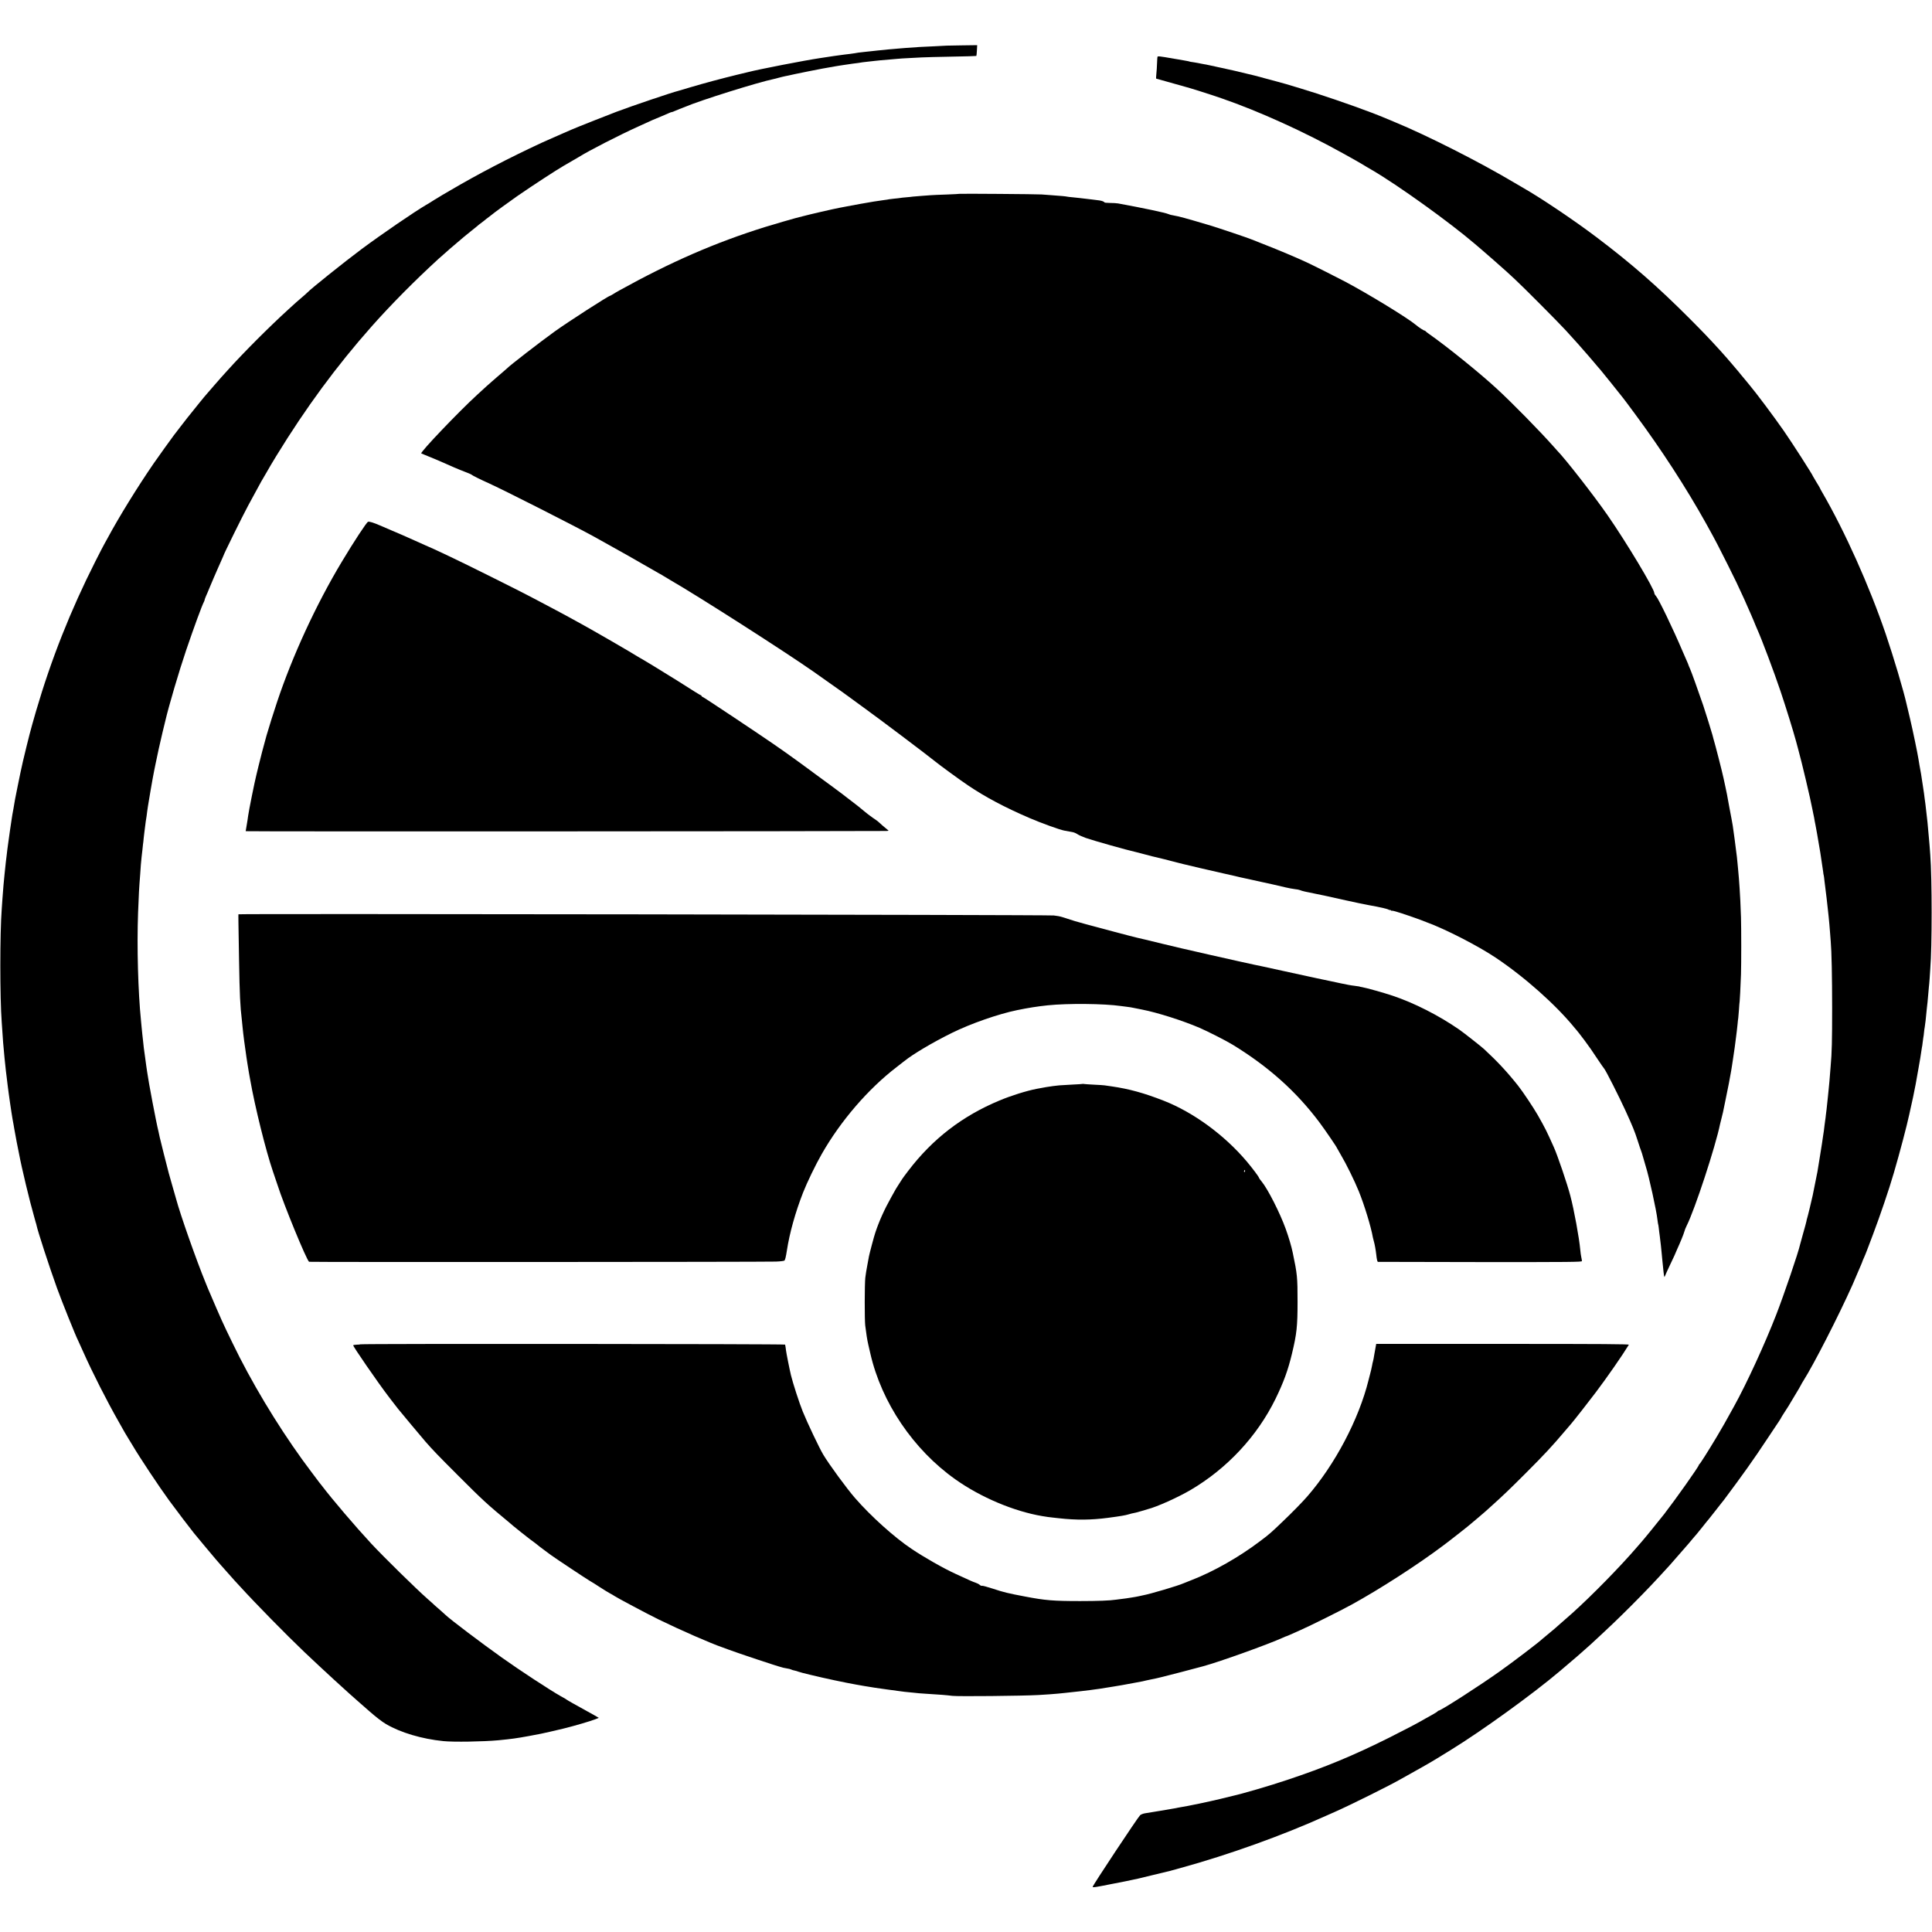 <?xml version="1.0" standalone="no"?>
<!DOCTYPE svg PUBLIC "-//W3C//DTD SVG 20010904//EN"
 "http://www.w3.org/TR/2001/REC-SVG-20010904/DTD/svg10.dtd">
<svg version="1.0" xmlns="http://www.w3.org/2000/svg"
 width="2776pt" height="2776pt" viewBox="0 0 2776 2776"
 preserveAspectRatio="xMidYMid meet">
<g transform="translate(0,2776) scale(0.1,-0.1)"
fill="#000000" stroke="none">
<path d="M13597 27104 c-1 -1 -78 -5 -172 -9 -93 -4 -188 -8 -210 -10 -189
-13 -236 -16 -275 -20 -25 -3 -76 -7 -115 -10 -38 -3 -86 -7 -105 -10 -19 -2
-66 -7 -105 -10 -38 -4 -83 -9 -100 -11 -16 -2 -55 -6 -85 -9 -77 -8 -132 -15
-150 -20 -8 -2 -40 -6 -71 -10 -31 -3 -65 -7 -75 -9 -11 -2 -44 -7 -74 -10
-30 -4 -66 -8 -80 -11 -26 -4 -43 -6 -205 -31 -214 -32 -864 -158 -1027 -200
-20 -5 -16 -4 -158 -38 -240 -59 -457 -117 -670 -180 -85 -26 -162 -48 -172
-51 -88 -21 -660 -214 -893 -302 -136 -51 -579 -227 -640 -254 -22 -9 -74 -32
-115 -50 -41 -17 -108 -47 -148 -65 -41 -19 -75 -34 -77 -34 -2 0 -43 -18 -92
-41 -474 -220 -919 -452 -1318 -687 -33 -19 -82 -48 -110 -64 -27 -16 -81 -49
-120 -73 -38 -25 -87 -55 -109 -67 -175 -103 -639 -420 -936 -641 -240 -179
-729 -570 -775 -621 -5 -6 -41 -38 -80 -71 -38 -33 -75 -64 -81 -70 -6 -5 -55
-50 -110 -100 -279 -254 -641 -617 -869 -870 -49 -55 -92 -102 -95 -105 -3 -3
-50 -57 -105 -120 -54 -63 -101 -117 -104 -120 -5 -4 -65 -77 -108 -130 -7 -8
-36 -45 -65 -81 -101 -125 -117 -145 -197 -249 -44 -58 -91 -118 -103 -134
-35 -45 -229 -317 -291 -406 -233 -339 -497 -767 -660 -1070 -16 -30 -38 -68
-47 -85 -10 -16 -69 -131 -132 -255 -355 -703 -631 -1398 -851 -2150 -28 -94
-87 -306 -92 -330 -2 -8 -21 -87 -44 -175 -35 -141 -72 -299 -87 -375 -3 -14
-21 -104 -41 -200 -42 -209 -39 -194 -48 -250 -4 -25 -9 -54 -11 -65 -12 -61
-24 -134 -28 -165 -3 -19 -12 -82 -21 -140 -19 -132 -22 -153 -30 -215 -4 -27
-8 -61 -10 -75 -2 -14 -7 -52 -10 -85 -4 -33 -9 -73 -11 -90 -2 -16 -6 -55 -9
-85 -3 -30 -7 -73 -10 -95 -12 -115 -18 -188 -30 -350 -3 -55 -8 -120 -10
-145 -27 -355 -27 -1272 0 -1630 2 -30 7 -95 10 -145 3 -49 7 -115 10 -145 11
-124 16 -187 20 -220 2 -19 6 -62 10 -95 3 -33 7 -76 10 -95 3 -19 7 -55 10
-80 2 -25 9 -81 15 -125 5 -44 12 -96 15 -115 2 -20 11 -80 19 -135 9 -55 18
-118 21 -140 7 -49 23 -141 30 -175 3 -14 8 -43 11 -65 3 -22 19 -105 34 -185
16 -80 31 -156 34 -170 36 -195 153 -682 216 -900 12 -41 23 -82 25 -90 2 -8
4 -15 5 -15 1 0 3 -9 5 -21 16 -80 179 -583 293 -899 70 -194 274 -701 303
-754 4 -9 40 -86 78 -172 132 -296 336 -697 499 -984 47 -82 90 -159 96 -170
6 -11 31 -53 56 -93 25 -40 50 -81 55 -90 99 -169 388 -604 526 -792 94 -129
315 -419 353 -465 14 -16 29 -34 33 -40 16 -20 258 -311 284 -340 14 -16 48
-55 75 -86 129 -146 181 -205 199 -224 11 -11 44 -48 74 -80 224 -246 658
-688 922 -940 122 -116 297 -279 429 -400 209 -191 264 -240 350 -315 52 -46
122 -107 155 -136 101 -88 183 -152 243 -187 208 -122 514 -213 822 -244 145
-15 574 -8 790 12 201 20 253 27 440 61 177 33 187 35 295 60 11 3 31 7 44 10
13 3 51 12 85 20 34 8 68 16 76 18 158 39 382 105 454 133 l50 20 -25 15 c-13
8 -76 44 -139 78 -111 61 -140 77 -214 119 -18 11 -44 25 -57 33 -13 7 -26 15
-29 18 -5 5 -12 9 -89 52 -147 83 -586 370 -841 552 -293 208 -745 550 -806
610 -6 6 -37 34 -68 61 -32 28 -73 64 -91 80 -17 17 -62 57 -99 89 -168 148
-628 600 -811 796 -229 247 -561 636 -715 839 -14 18 -30 38 -35 44 -10 12
-199 265 -240 322 -375 520 -739 1128 -1003 1676 -148 304 -152 314 -342 757
-6 12 -14 32 -19 45 -4 12 -18 45 -29 72 -130 317 -361 971 -422 1200 -5 17
-28 100 -53 185 -24 85 -47 166 -51 180 -20 72 -127 498 -131 520 -5 27 -12
60 -19 88 -29 112 -144 717 -161 847 -2 17 -8 59 -14 95 -5 36 -13 89 -16 119
-4 30 -8 62 -10 72 -4 18 -13 100 -20 169 -2 19 -6 60 -10 90 -3 30 -8 75 -10
100 -2 25 -6 68 -9 95 -42 418 -60 1057 -42 1550 11 284 13 329 31 560 2 22 6
81 9 130 4 50 9 101 11 115 2 14 7 56 11 95 3 38 7 77 9 86 2 10 7 50 10 90 4
40 9 82 11 93 2 10 6 42 9 70 6 50 12 96 21 147 2 15 6 47 9 70 3 24 7 55 10
69 3 14 7 39 9 55 11 70 17 101 21 125 3 14 7 41 10 60 3 19 10 58 15 85 5 28
12 66 15 85 3 19 12 67 20 105 8 39 17 82 20 98 22 111 66 312 101 457 20 80
37 152 39 160 48 209 198 718 299 1015 113 332 231 654 256 697 5 10 10 22 10
28 0 6 9 29 19 53 11 23 36 83 56 132 20 50 45 108 55 130 10 22 32 74 50 115
18 41 46 103 61 138 16 34 29 64 29 66 0 14 267 557 358 726 40 75 69 128 185
340 17 30 55 95 84 144 29 49 53 90 53 92 0 1 35 60 79 131 426 695 866 1293
1371 1863 274 309 616 655 960 970 9 8 50 44 91 80 41 35 76 67 79 70 3 3 48
41 100 85 52 44 97 82 100 85 3 3 50 41 105 85 55 44 102 82 105 86 3 3 23 18
45 34 22 17 42 32 45 35 3 4 23 19 45 35 22 17 42 32 45 35 12 13 286 213 369
270 232 160 565 377 671 438 56 32 194 112 210 122 149 94 584 317 865 444 94
42 184 83 200 91 17 7 71 30 120 50 50 21 103 43 119 51 16 8 34 14 40 14 6 0
22 6 36 13 14 7 48 21 75 31 28 10 64 24 80 31 213 92 1046 353 1279 401 10 2
42 10 70 18 28 8 69 17 91 22 22 4 42 8 45 9 3 0 23 5 45 10 22 4 45 9 50 11
14 4 354 72 390 78 17 2 55 9 85 15 30 6 71 13 90 16 19 3 46 7 60 10 14 2 43
7 65 10 23 3 50 7 61 9 12 2 45 7 75 11 30 3 65 8 79 10 44 8 84 13 150 20 36
4 76 8 90 10 31 4 124 13 215 20 39 4 90 8 115 10 25 3 95 7 155 10 61 3 146
8 190 10 44 3 238 7 430 11 193 3 352 8 354 10 2 2 6 38 8 79 l4 76 -221 -3
c-122 -2 -222 -4 -223 -4z"/>
<path d="M16633 26947 c-3 -5 -7 -48 -8 -95 -1 -48 -6 -117 -10 -154 -4 -38
-5 -68 -2 -68 3 0 61 -16 129 -36 149 -43 257 -73 281 -79 55 -13 366 -111
527 -167 537 -185 1194 -483 1755 -796 44 -24 105 -58 135 -75 49 -27 158 -91
200 -117 8 -5 40 -23 70 -41 369 -214 1119 -753 1481 -1063 20 -17 62 -53 95
-81 78 -66 306 -267 363 -319 24 -23 76 -70 115 -106 109 -100 619 -612 732
-735 116 -126 256 -283 329 -369 28 -32 55 -63 60 -70 6 -6 33 -38 60 -71 28
-33 53 -62 56 -65 3 -3 72 -88 154 -190 81 -102 157 -197 169 -212 11 -14 89
-117 171 -229 375 -506 736 -1063 1015 -1564 18 -33 44 -80 58 -105 63 -112
152 -283 260 -500 107 -214 139 -281 230 -480 47 -102 162 -368 162 -374 0 -2
13 -33 29 -68 64 -142 240 -609 334 -888 81 -241 184 -575 222 -715 9 -33 23
-85 31 -115 52 -187 177 -714 208 -880 3 -14 7 -36 10 -50 10 -46 16 -75 21
-110 3 -19 8 -42 10 -50 4 -12 34 -188 70 -400 9 -53 35 -230 41 -275 2 -22 6
-47 9 -55 2 -8 7 -43 10 -78 4 -35 8 -71 10 -80 1 -9 6 -46 10 -82 4 -36 8
-72 10 -80 1 -8 6 -49 10 -90 4 -41 9 -82 10 -90 1 -8 6 -50 10 -92 3 -43 8
-90 10 -105 2 -16 6 -71 10 -123 4 -52 9 -111 10 -130 12 -132 20 -501 20
-955 0 -467 -4 -643 -21 -830 -2 -27 -6 -78 -9 -112 -5 -72 -13 -159 -20 -225
-3 -27 -7 -72 -10 -100 -7 -68 -15 -144 -20 -188 -3 -19 -7 -55 -10 -80 -2
-25 -7 -61 -10 -80 -3 -19 -7 -53 -10 -75 -2 -22 -7 -56 -9 -75 -3 -19 -8 -52
-11 -72 -12 -84 -17 -121 -46 -298 -17 -102 -33 -198 -35 -215 -3 -16 -19 -95
-35 -175 -16 -80 -31 -154 -33 -165 -8 -43 -78 -330 -82 -336 -2 -3 -5 -19 -8
-35 -3 -16 -24 -95 -47 -174 -22 -80 -42 -152 -44 -160 -25 -116 -229 -716
-344 -1012 -163 -419 -423 -986 -607 -1318 -119 -216 -167 -301 -247 -435
-123 -205 -239 -389 -249 -393 -4 -2 -8 -7 -8 -12 0 -21 -332 -490 -498 -705
-74 -94 -296 -368 -327 -401 -5 -6 -32 -37 -60 -69 -237 -277 -650 -699 -936
-956 -62 -55 -98 -87 -164 -144 -38 -33 -76 -67 -85 -75 -17 -15 -24 -21 -120
-100 -30 -25 -57 -47 -60 -50 -34 -36 -412 -324 -605 -461 -299 -213 -853
-569 -885 -569 -4 0 -10 -4 -12 -8 -1 -5 -39 -28 -83 -53 -44 -24 -88 -48 -97
-54 -99 -59 -281 -154 -518 -273 -514 -257 -921 -426 -1465 -607 -253 -85
-648 -200 -785 -230 -8 -2 -89 -22 -180 -44 -152 -37 -477 -105 -560 -117 -19
-3 -42 -7 -50 -9 -8 -2 -28 -7 -45 -9 -16 -3 -109 -19 -205 -35 -96 -16 -195
-32 -220 -36 -25 -4 -56 -16 -69 -28 -33 -31 -681 -1008 -681 -1028 0 -12 36
-7 260 38 96 19 186 37 200 39 13 3 56 12 95 20 38 9 81 18 94 20 18 4 247 59
414 100 9 2 25 6 35 8 9 3 85 23 167 46 691 190 1464 468 2080 746 28 12 91
40 140 62 220 97 798 385 930 462 17 10 59 34 95 53 84 45 395 222 440 252 19
12 107 66 195 120 444 273 1177 802 1565 1131 14 12 75 63 135 115 61 51 112
95 115 98 3 4 41 37 85 75 44 39 96 85 115 102 280 259 363 338 575 549 220
221 345 352 560 589 11 12 235 268 263 301 10 11 40 47 67 80 28 33 53 62 56
65 3 3 41 50 85 105 43 55 81 102 85 105 3 3 39 48 79 100 40 52 86 111 102
130 16 19 32 40 36 45 279 373 428 583 621 875 79 118 156 234 172 258 16 23
29 45 29 47 0 2 21 37 47 77 27 40 52 81 58 90 41 68 92 153 100 167 35 56 85
143 85 146 0 3 15 28 33 57 150 237 504 929 705 1378 11 25 39 90 62 145 23
55 50 119 61 142 10 24 19 45 19 48 0 3 9 24 20 48 11 23 30 71 44 107 13 36
53 142 89 235 99 262 231 648 298 880 87 297 188 681 223 845 3 14 12 55 20
91 8 36 17 77 20 90 2 13 9 44 15 69 5 25 13 61 16 80 3 19 8 42 10 50 2 8 7
31 10 50 3 19 21 121 40 225 19 105 37 213 40 240 4 28 8 57 10 65 3 8 7 38
10 66 3 28 8 61 10 75 3 13 8 47 10 75 3 28 7 61 10 73 7 39 17 124 30 266 4
44 9 89 11 99 2 11 6 56 9 100 3 45 8 96 10 114 3 17 7 74 11 125 3 50 7 112
9 137 26 305 26 1301 0 1635 -2 28 -7 88 -10 134 -3 47 -8 98 -10 115 -2 17
-7 67 -10 111 -3 44 -8 94 -10 110 -2 17 -7 53 -9 80 -9 86 -16 149 -21 183
-3 18 -8 54 -11 80 -3 26 -7 58 -9 72 -2 14 -9 59 -15 100 -25 168 -30 200
-51 310 -6 30 -12 69 -14 85 -11 73 -80 407 -121 580 -25 105 -47 197 -49 206
-43 193 -185 671 -300 1009 -235 689 -585 1470 -911 2033 -19 32 -34 60 -34
63 0 2 -22 41 -50 85 -27 44 -50 83 -50 85 0 14 -306 491 -420 654 -152 218
-398 546 -495 661 -16 20 -46 56 -65 79 -19 23 -42 51 -50 60 -8 10 -31 37
-49 60 -19 24 -40 48 -46 54 -5 6 -23 27 -39 46 -27 33 -112 130 -171 195
-167 183 -242 261 -435 455 -461 462 -833 788 -1340 1171 -314 238 -796 562
-1050 707 -19 11 -80 46 -135 79 -494 294 -1247 676 -1715 869 -85 36 -164 68
-175 73 -11 5 -40 17 -65 26 -25 10 -67 26 -95 37 -288 110 -736 263 -1030
351 -191 58 -212 64 -345 100 -54 15 -280 75 -310 83 -165 41 -433 103 -470
109 -19 3 -43 8 -52 11 -9 3 -25 6 -35 8 -10 2 -52 11 -93 20 -41 8 -91 18
-110 21 -19 3 -42 8 -50 10 -8 2 -37 7 -65 11 -27 3 -53 8 -56 10 -3 2 -21 6
-40 9 -19 3 -61 11 -94 17 -33 6 -71 12 -85 14 -14 2 -71 12 -128 22 -61 11
-105 15 -109 9z"/>
<path d="M13788 24975 c-2 -2 -86 -6 -188 -10 -102 -3 -205 -8 -230 -10 -25
-2 -85 -6 -135 -10 -49 -3 -103 -8 -120 -10 -16 -3 -59 -7 -95 -10 -36 -3 -76
-7 -90 -10 -14 -2 -50 -7 -80 -9 -30 -3 -64 -7 -75 -9 -11 -3 -42 -8 -70 -11
-102 -15 -121 -17 -150 -22 -70 -11 -316 -55 -390 -70 -44 -8 -91 -18 -105
-20 -68 -12 -446 -99 -525 -121 -49 -13 -98 -26 -109 -28 -34 -8 -300 -86
-431 -126 -715 -223 -1355 -502 -2094 -911 -31 -17 -73 -42 -93 -55 -21 -12
-39 -23 -42 -23 -22 0 -603 -374 -796 -513 -214 -154 -654 -495 -680 -526 -3
-3 -34 -31 -70 -61 -36 -30 -70 -59 -76 -65 -6 -5 -38 -33 -70 -61 -33 -29
-71 -62 -85 -75 -14 -13 -73 -67 -130 -119 -269 -246 -827 -831 -806 -845 1
-1 45 -19 97 -40 52 -21 118 -48 145 -60 169 -76 312 -137 390 -166 50 -19 91
-37 93 -41 3 -7 126 -68 237 -118 205 -91 1269 -631 1530 -776 22 -13 61 -34
86 -48 39 -21 170 -94 404 -226 22 -12 117 -66 211 -121 94 -54 187 -107 206
-118 20 -10 46 -25 59 -33 13 -7 26 -15 29 -18 3 -3 43 -27 90 -54 371 -212
1630 -1017 2055 -1314 98 -69 420 -297 430 -304 15 -12 180 -132 292 -213 220
-158 929 -693 1038 -782 61 -50 344 -257 463 -337 250 -169 531 -318 892 -473
165 -71 424 -164 490 -177 38 -8 82 -15 120 -22 19 -3 51 -16 71 -30 19 -13
73 -37 120 -54 122 -42 586 -173 729 -205 8 -2 60 -15 115 -30 55 -14 107 -28
115 -30 68 -15 281 -68 305 -76 17 -5 77 -20 135 -34 58 -13 172 -40 253 -60
82 -19 158 -37 170 -39 12 -2 83 -18 157 -36 74 -17 146 -33 160 -36 14 -3 33
-7 42 -10 10 -3 29 -7 42 -10 13 -2 83 -18 156 -34 73 -16 142 -32 154 -34 43
-8 263 -58 336 -76 41 -10 101 -21 133 -25 32 -3 67 -10 77 -15 10 -5 42 -15
72 -21 29 -5 105 -21 169 -35 63 -13 124 -26 135 -28 20 -4 80 -18 279 -62
116 -26 289 -62 330 -69 175 -31 276 -55 293 -68 6 -5 12 -6 12 -2 0 4 7 2 15
-5 8 -7 15 -10 15 -7 0 3 15 1 33 -4 17 -6 39 -12 48 -14 25 -5 290 -96 324
-110 17 -7 55 -22 85 -33 271 -98 744 -340 1002 -513 415 -278 863 -676 1134
-1009 16 -19 31 -37 34 -40 6 -6 51 -64 112 -145 59 -78 106 -147 191 -275 38
-58 78 -114 87 -125 23 -25 214 -403 302 -595 107 -234 137 -308 179 -440 22
-69 44 -134 49 -145 5 -11 19 -56 31 -100 12 -44 28 -100 36 -124 47 -148 154
-635 168 -766 4 -32 8 -62 10 -65 2 -3 6 -27 9 -55 3 -27 9 -81 15 -120 5 -38
12 -99 16 -135 3 -36 8 -81 10 -100 2 -19 7 -66 10 -105 13 -137 24 -238 29
-242 2 -3 7 5 11 17 4 12 36 83 72 158 59 123 83 177 88 192 1 3 7 16 13 30
45 98 95 221 103 253 5 21 21 61 35 88 115 228 412 1131 479 1459 2 8 11 44
20 80 9 36 19 76 22 90 2 14 18 88 34 165 32 152 74 367 83 428 3 20 8 54 12
75 3 20 9 62 14 92 5 30 11 73 14 95 3 22 8 56 11 75 5 41 11 86 20 155 3 28
8 64 10 80 2 17 7 62 11 100 3 39 8 78 10 88 1 9 6 63 10 120 3 56 8 110 10
120 3 17 11 182 19 387 5 134 5 670 0 820 -5 152 -14 352 -20 420 -2 30 -7 93
-10 140 -4 47 -8 103 -11 125 -3 22 -7 65 -9 95 -2 30 -6 71 -9 90 -3 19 -8
58 -11 85 -3 28 -12 102 -21 165 -26 194 -32 232 -44 290 -5 25 -21 110 -36
190 -14 80 -28 154 -30 165 -2 11 -13 63 -24 115 -12 52 -23 106 -26 120 -13
67 -124 501 -145 566 -5 17 -11 40 -13 50 -6 26 -101 332 -132 424 -76 221
-169 481 -190 528 -13 29 -24 55 -24 58 0 3 -9 24 -19 47 -10 23 -40 90 -65
149 -140 329 -344 752 -383 795 -13 13 -23 31 -23 40 0 61 -396 722 -672 1120
-193 279 -615 820 -728 933 -3 3 -25 28 -49 55 -195 220 -594 627 -816 831
-246 227 -717 607 -970 784 -28 19 -51 38 -53 42 -2 4 -8 8 -13 8 -13 0 -86
48 -127 83 -115 97 -672 438 -1012 619 -103 55 -483 246 -560 281 -146 68
-404 176 -575 243 -104 41 -201 80 -215 85 -40 18 -477 165 -570 193 -242 72
-294 87 -395 115 -60 16 -130 33 -155 36 -25 3 -58 12 -75 20 -42 19 -364 87
-720 152 -22 4 -75 7 -118 7 -42 1 -77 4 -77 7 0 4 -12 12 -27 18 -25 9 -49
13 -163 26 -80 9 -147 17 -170 20 -14 2 -56 7 -95 10 -38 3 -77 8 -85 10 -15
4 -74 10 -230 21 -47 3 -107 8 -135 10 -56 5 -1173 13 -1177 9z"/>
<path d="M5289 20263 c-20 -5 -198 -275 -378 -575 -371 -618 -710 -1354 -931
-2018 -57 -173 -106 -326 -151 -480 -22 -74 -108 -403 -115 -439 -3 -13 -16
-67 -29 -120 -27 -107 -110 -519 -120 -595 -3 -27 -12 -85 -20 -130 -8 -45
-15 -85 -15 -89 0 -6 8707 -2 9195 3 46 1 49 2 30 16 -19 13 -114 96 -139 120
-6 6 -40 30 -76 54 -36 24 -94 70 -130 100 -36 31 -103 85 -150 120 -47 35
-87 66 -90 69 -11 12 -368 276 -700 518 -272 197 -369 264 -923 634 -246 164
-452 299 -457 299 -6 0 -10 5 -10 10 0 6 -4 10 -9 10 -8 0 -112 65 -331 205
-40 25 -147 92 -188 116 -15 9 -94 57 -175 108 -82 50 -150 91 -152 91 -3 0
-82 47 -185 110 -50 31 -471 274 -550 318 -25 14 -99 55 -165 92 -66 37 -154
85 -195 107 -41 22 -104 56 -140 75 -36 19 -112 60 -170 90 -58 31 -150 79
-205 108 -168 89 -938 473 -1145 570 -219 104 -263 124 -370 170 -41 18 -106
47 -145 65 -38 18 -119 54 -180 80 -60 26 -126 54 -145 62 -19 9 -48 21 -65
28 -16 7 -64 27 -105 45 -92 40 -150 58 -171 53z"/>
<path d="M3426 14623 c-2 -3 -1 -90 9 -668 8 -485 16 -653 40 -850 3 -22 7
-67 10 -100 9 -99 35 -297 56 -435 6 -36 12 -74 13 -85 3 -18 10 -61 22 -135
2 -14 6 -36 9 -50 3 -14 8 -38 10 -55 68 -389 225 -1019 326 -1315 22 -63 51
-151 66 -195 91 -286 418 -1081 454 -1105 9 -6 6526 -3 6707 3 62 2 118 9 124
15 9 9 21 56 34 142 39 254 122 551 233 835 56 143 181 402 269 555 271 475
667 935 1077 1249 54 42 54 42 105 82 132 106 409 270 690 409 268 132 662
270 935 326 160 33 288 53 438 69 289 30 811 25 1053 -10 22 -3 60 -8 85 -11
47 -5 54 -7 139 -24 30 -6 66 -14 80 -16 224 -44 582 -158 825 -262 120 -52
388 -188 480 -245 515 -316 910 -670 1242 -1112 78 -104 253 -360 253 -370 0
-2 26 -47 58 -102 73 -122 196 -372 255 -518 81 -199 178 -517 203 -665 3 -14
9 -38 14 -55 12 -40 28 -128 35 -194 7 -66 15 -101 24 -102 3 -1 664 -2 1469
-3 1295 -1 1462 1 1462 14 0 8 -4 33 -9 55 -5 22 -12 70 -15 107 -15 169 -89
575 -143 778 -42 163 -184 580 -236 695 -106 237 -123 271 -233 465 -62 108
-216 338 -281 420 -158 199 -296 347 -488 525 -45 41 -290 234 -356 280 -294
204 -650 385 -962 489 -125 42 -380 113 -435 122 -20 3 -40 8 -43 10 -3 1 -34
6 -70 10 -35 3 -122 19 -194 35 -71 15 -141 30 -155 33 -14 2 -57 11 -95 20
-39 8 -82 17 -95 20 -14 3 -36 8 -50 11 -14 3 -45 10 -70 15 -25 5 -178 38
-340 74 -162 36 -306 67 -320 70 -54 9 -579 126 -775 171 -33 8 -109 25 -170
39 -139 31 -285 65 -500 117 -200 49 -320 78 -355 85 -14 3 -65 16 -115 29
-49 13 -142 37 -205 54 -63 17 -155 41 -205 55 -49 13 -144 39 -210 56 -113
30 -201 56 -339 102 -33 11 -89 21 -125 24 -149 10 -11705 27 -11715 17z"/>
<path d="M15558 12186 c-1 -2 -70 -6 -153 -10 -82 -4 -166 -9 -185 -11 -19 -2
-59 -7 -88 -10 -46 -5 -140 -21 -237 -40 -149 -29 -371 -99 -535 -168 -535
-223 -961 -552 -1310 -1010 -41 -54 -80 -106 -85 -115 -6 -10 -27 -42 -47 -73
-36 -54 -50 -78 -111 -189 -101 -180 -176 -348 -231 -514 -18 -53 -82 -295
-90 -336 -2 -14 -13 -72 -24 -130 -12 -58 -24 -139 -29 -180 -10 -92 -11 -602
-1 -685 14 -116 29 -211 44 -275 8 -36 22 -94 30 -130 161 -703 617 -1378
1221 -1806 362 -257 839 -459 1248 -528 72 -12 93 -15 150 -21 33 -4 74 -8 90
-10 252 -28 462 -26 705 6 174 23 252 36 296 50 30 9 52 15 104 25 14 3 54 14
90 25 36 11 72 22 80 24 131 33 432 168 615 275 527 310 958 772 1222 1310
117 240 180 412 237 651 68 283 80 391 80 744 0 354 -4 395 -69 705 -19 92
-57 220 -102 345 -81 225 -257 572 -344 677 -22 26 -39 50 -39 54 0 13 -92
136 -178 238 -320 378 -764 703 -1190 870 -287 112 -498 170 -747 206 -44 6
-91 13 -104 15 -13 2 -82 7 -155 10 -72 4 -136 8 -143 10 -6 2 -13 2 -15 1z
m2332 -1251 c0 -8 -4 -15 -10 -15 -5 0 -7 7 -4 15 4 8 8 15 10 15 2 0 4 -7 4
-15z"/>
<path d="M5178 8444 c-3 -2 -26 -5 -52 -5 -26 -1 -49 -5 -51 -9 -7 -11 353
-533 507 -735 21 -27 42 -54 46 -60 7 -10 64 -84 89 -115 33 -42 344 -414 397
-475 107 -122 175 -193 456 -474 366 -367 434 -429 749 -689 25 -21 49 -42 55
-47 14 -13 190 -153 226 -180 76 -56 146 -109 150 -115 3 -3 39 -30 80 -60 41
-30 80 -58 85 -63 42 -32 511 -344 560 -372 28 -16 93 -56 145 -91 52 -34 118
-74 145 -89 28 -15 55 -30 60 -35 32 -23 474 -259 640 -340 307 -150 759 -348
915 -400 14 -5 57 -21 95 -35 121 -46 710 -242 749 -249 6 -1 20 -5 31 -9 11
-3 36 -8 57 -11 20 -2 44 -9 55 -14 10 -6 32 -12 48 -15 17 -3 41 -10 55 -16
14 -6 93 -27 175 -46 214 -52 492 -111 662 -141 16 -3 64 -11 108 -19 78 -14
229 -37 330 -50 65 -8 94 -12 185 -25 41 -6 100 -13 130 -15 30 -3 71 -7 90
-9 19 -3 78 -8 130 -11 245 -15 315 -21 405 -32 80 -10 996 -1 1235 12 94 5
234 15 280 20 19 2 64 7 100 10 104 10 375 41 435 51 17 2 44 6 60 8 51 8 106
16 200 32 50 9 104 18 120 20 17 3 41 7 55 10 14 3 72 13 130 24 116 21 144
27 168 34 9 3 33 8 52 11 19 3 64 13 100 21 36 9 72 17 80 19 38 8 496 128
590 154 241 66 934 315 1143 410 25 12 48 21 51 21 3 0 29 11 58 24 29 13 96
42 148 66 144 64 567 274 729 363 403 221 956 577 1326 856 101 75 386 300
395 311 3 3 45 39 95 80 49 41 97 82 105 90 9 8 54 49 100 90 157 141 255 235
480 460 273 273 384 393 559 600 40 47 80 94 90 105 38 43 253 317 357 455
165 218 391 544 478 688 6 9 -359 12 -1812 12 l-1818 0 -12 -67 c-6 -38 -13
-78 -16 -89 -2 -12 -7 -38 -10 -59 -4 -20 -8 -40 -10 -44 -2 -3 -7 -24 -10
-46 -4 -22 -11 -56 -16 -75 -5 -19 -21 -82 -36 -140 -139 -563 -482 -1213
-879 -1670 -70 -81 -213 -227 -347 -355 -170 -163 -197 -188 -328 -286 -304
-231 -674 -441 -990 -563 -52 -21 -104 -41 -115 -46 -76 -34 -482 -155 -585
-173 -14 -3 -36 -8 -50 -11 -14 -3 -36 -8 -50 -10 -14 -2 -41 -7 -60 -10 -53
-9 -110 -17 -155 -22 -22 -2 -53 -6 -70 -9 -83 -13 -258 -20 -515 -20 -386 0
-504 10 -790 65 -250 47 -308 62 -455 110 -85 28 -159 48 -165 45 -7 -4 -21 2
-33 13 -12 11 -40 25 -62 32 -39 13 -64 24 -283 125 -175 80 -451 237 -631
358 -248 165 -589 472 -815 732 -118 135 -375 486 -457 624 -56 93 -230 460
-294 618 -49 120 -143 411 -170 523 -20 83 -65 308 -71 355 -4 33 -8 63 -10
68 -1 4 -2 12 -3 17 -1 10 -6093 14 -6103 4z"/>
</g>
</svg>

